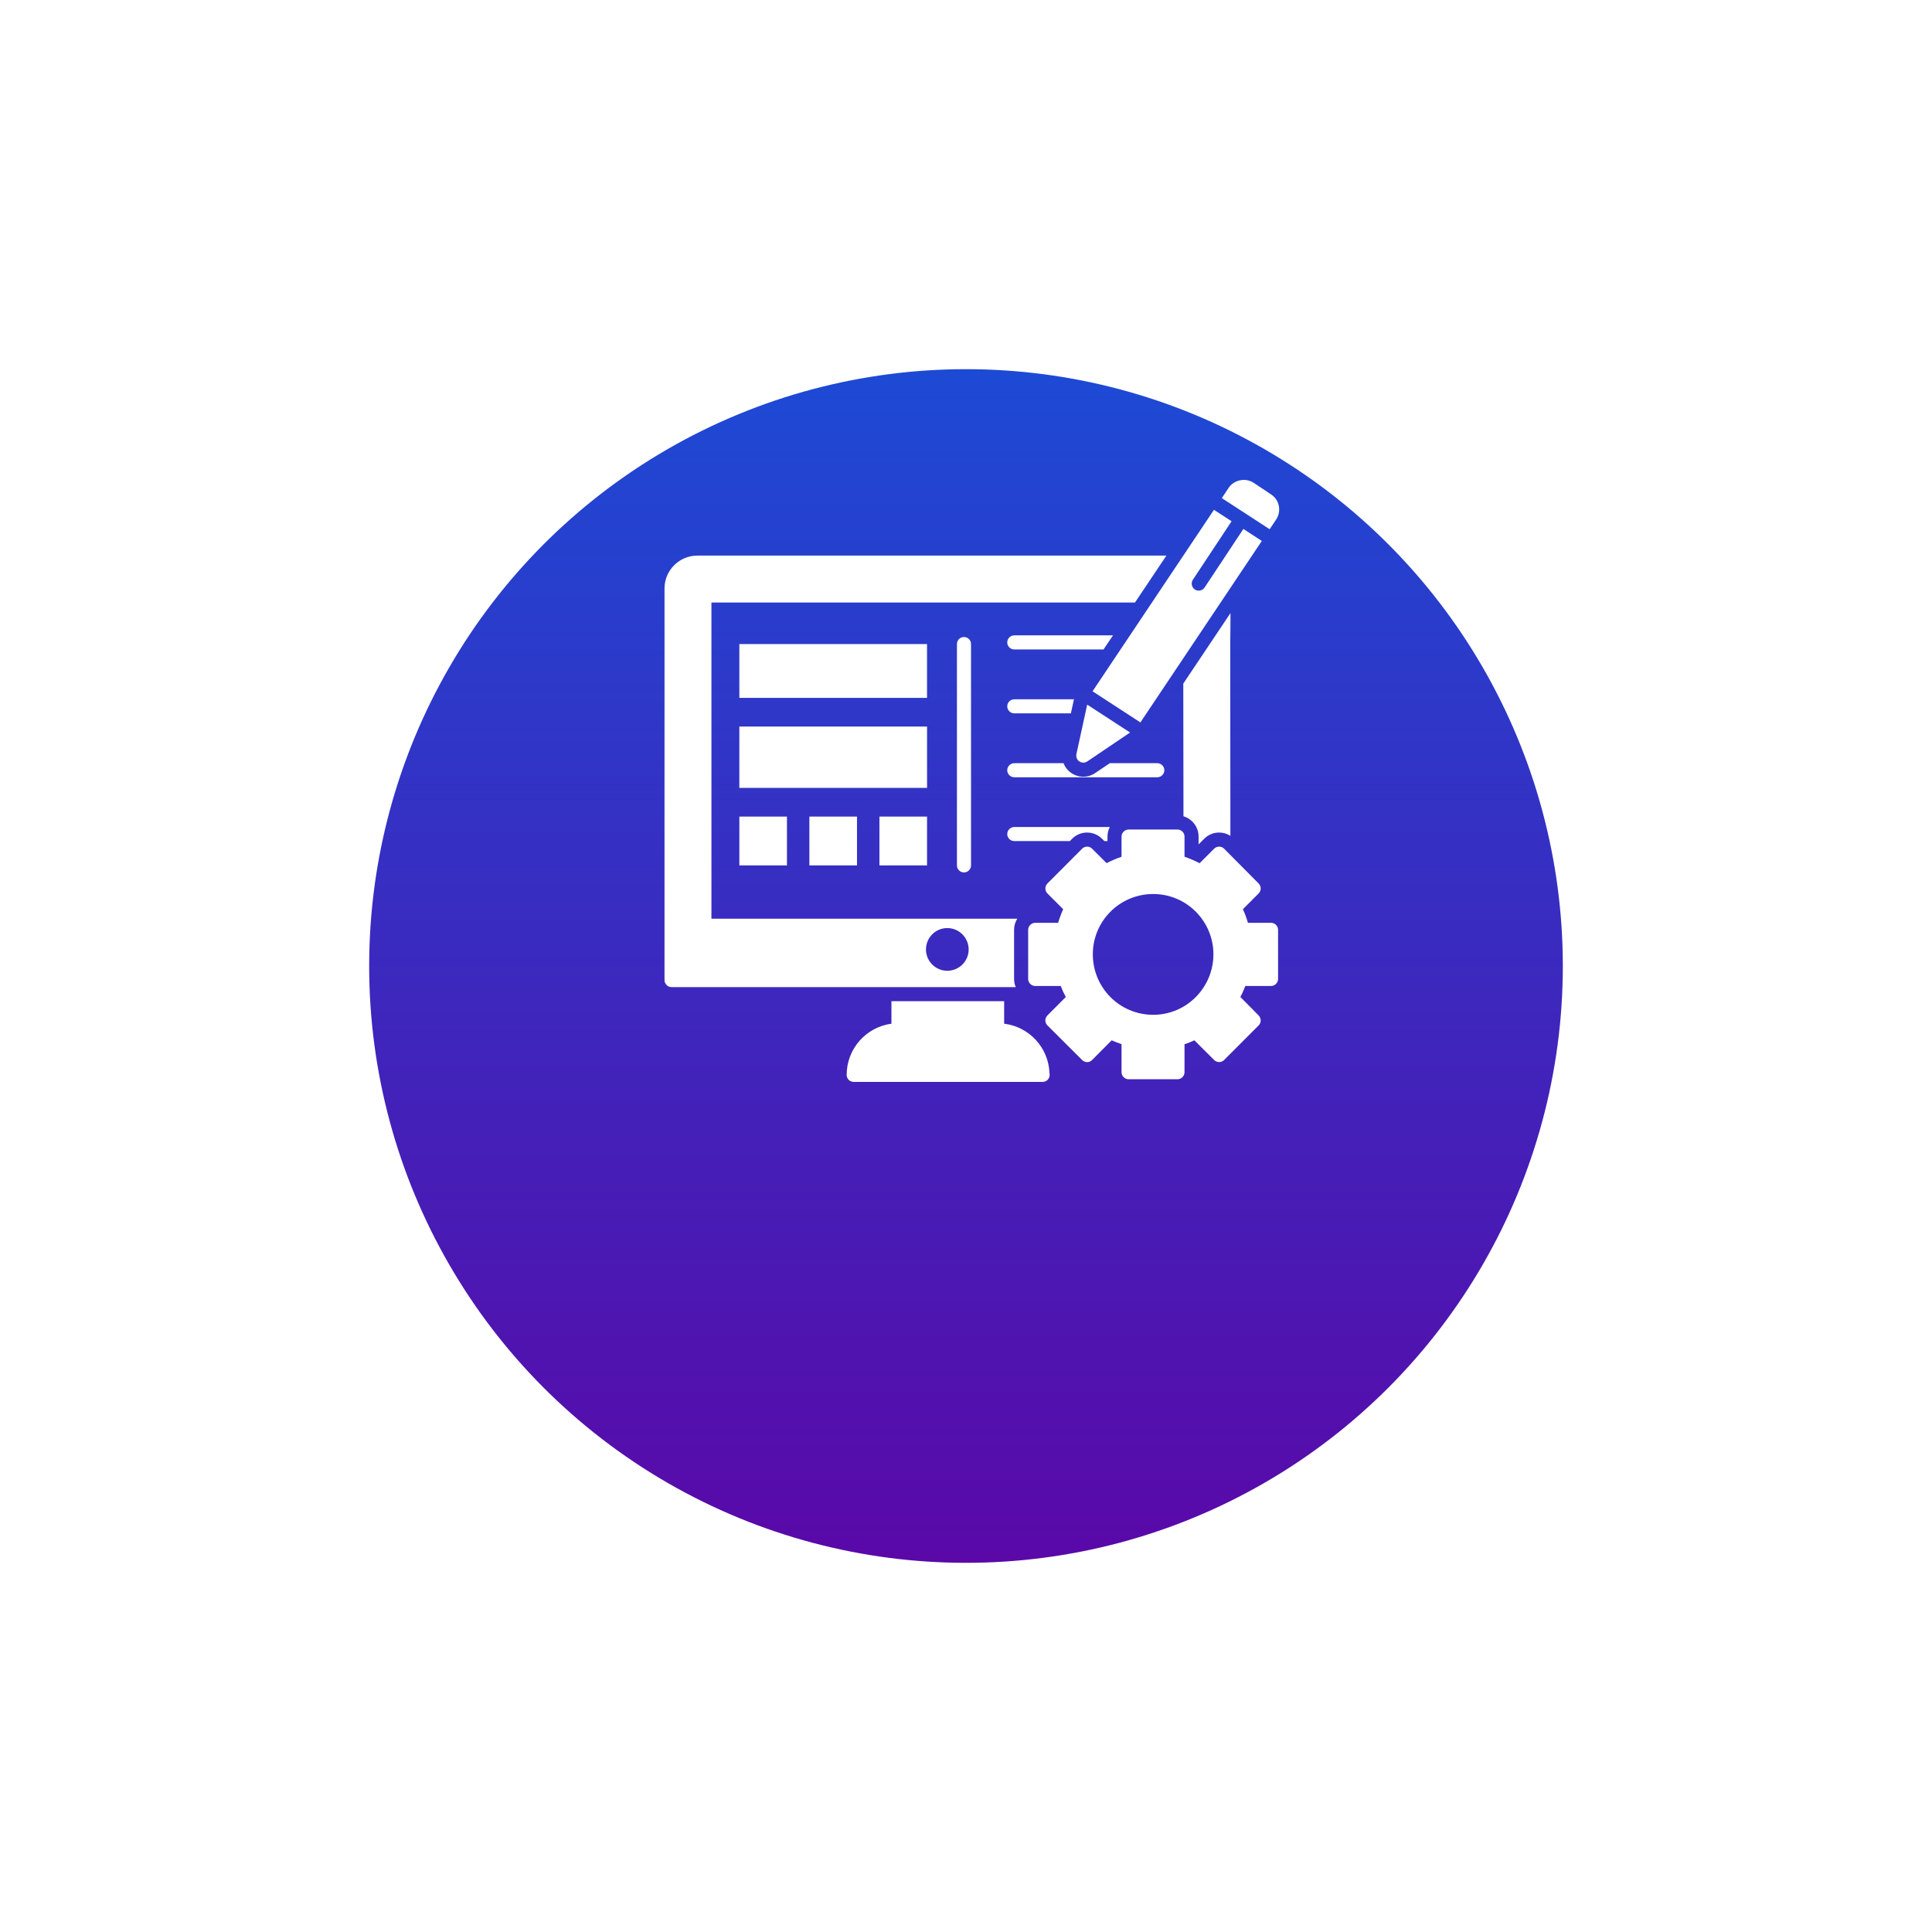 <svg width="157" height="157" viewBox="0 0 157 157" fill="none" xmlns="http://www.w3.org/2000/svg">
<g filter="url(#filter0_d_8_10326)">
<circle cx="78.5" cy="63.5" r="48.5" fill="url(#paint0_linear_8_10326)"/>
</g>
<g clip-path="url(#clip0_8_10326)">
<path d="M60.082 52.338H75.333V56.711H60.082V52.338Z" fill="white"/>
<path d="M60.082 66.358H63.95V70.325H60.082V66.358Z" fill="white"/>
<path d="M65.773 66.358H69.642V70.325H65.773V66.358Z" fill="white"/>
<path d="M71.465 66.358H75.334V70.325H71.465V66.358Z" fill="white"/>
<path d="M60.081 59.041H75.335V64.026H60.081V59.041Z" fill="white"/>
<path d="M99.971 49.856C99.986 51.327 99.993 53.699 99.993 49.817L99.971 49.856ZM92.23 48.964C93.084 47.69 93.969 46.371 94.785 45.151L56.669 45.15C55.197 45.15 54 46.348 54 47.82V79.643C54 79.956 54.259 80.215 54.572 80.215H82.544C82.453 80.017 82.407 79.788 82.407 79.551V75.563C82.407 75.228 82.499 74.922 82.666 74.656H57.813V48.963L92.23 48.964ZM76.978 75.418C77.939 75.418 78.716 76.196 78.716 77.157C78.716 78.11 77.939 78.888 76.978 78.888C76.025 78.888 75.246 78.11 75.246 77.157C75.246 76.196 76.024 75.418 76.978 75.418ZM99.97 49.855L96.157 55.551L96.172 66.335C96.882 66.549 97.4 67.204 97.4 67.982V68.615L97.858 68.158C98.178 67.838 98.612 67.655 99.07 67.655C99.398 67.655 99.718 67.746 99.985 67.922C99.978 58.137 99.97 51.571 99.97 49.855L99.97 49.855Z" fill="white"/>
<path d="M85.298 87.346C85.298 87.666 85.047 87.918 84.726 87.918H84.711H69.376C69.055 87.918 68.803 87.666 68.803 87.346C68.803 85.225 70.382 83.464 72.441 83.189V81.359H81.6V83.189C83.629 83.433 85.215 85.134 85.284 87.209C85.299 87.254 85.299 87.3 85.299 87.346L85.298 87.346Z" fill="white"/>
<path d="M78.336 70.897C78.02 70.897 77.764 70.641 77.764 70.325V52.338C77.764 52.022 78.02 51.766 78.336 51.766C78.652 51.766 78.908 52.022 78.908 52.338V70.325C78.908 70.64 78.652 70.897 78.336 70.897Z" fill="white"/>
<path d="M90.187 67.204C90.065 67.433 89.997 67.7 89.997 67.982V68.348H89.745L89.554 68.158C89.234 67.837 88.792 67.655 88.342 67.655C87.884 67.655 87.449 67.83 87.129 68.158L86.939 68.348H82.424C82.111 68.348 81.852 68.097 81.852 67.776C81.852 67.464 82.111 67.204 82.424 67.204L90.187 67.204Z" fill="white"/>
<path d="M94.617 62.591C94.617 62.904 94.358 63.163 94.045 63.163H82.423C82.11 63.163 81.851 62.904 81.851 62.591C81.851 62.279 82.11 62.019 82.423 62.019H86.427C86.549 62.34 86.762 62.614 87.052 62.812C87.342 63.011 87.678 63.117 88.036 63.117C88.387 63.117 88.722 63.011 88.997 62.82L90.187 62.019H94.046C94.358 62.02 94.617 62.279 94.617 62.591H94.617Z" fill="white"/>
<path d="M87.274 56.826L87.022 57.97H82.424C82.111 57.97 81.852 57.711 81.852 57.398C81.852 57.077 82.111 56.826 82.424 56.826L87.274 56.826Z" fill="white"/>
<path d="M90.446 51.632C90.164 52.052 89.904 52.433 89.676 52.776H82.423C82.111 52.776 81.851 52.525 81.851 52.204C81.851 51.892 82.11 51.632 82.423 51.632L90.446 51.632Z" fill="white"/>
<path d="M103.288 74.991H101.412C101.298 74.602 101.161 74.229 101.001 73.885L102.282 72.604C102.503 72.383 102.503 72.025 102.282 71.796L99.475 68.966C99.254 68.745 98.888 68.745 98.667 68.966L97.485 70.148C97.096 69.943 96.684 69.767 96.257 69.622V67.983C96.257 67.67 95.998 67.41 95.685 67.41H91.712C91.4 67.41 91.14 67.67 91.14 67.983V69.622C90.713 69.767 90.309 69.943 89.927 70.141L88.746 68.967C88.639 68.86 88.494 68.799 88.341 68.799C88.189 68.799 88.044 68.86 87.938 68.967L85.116 71.796C84.894 72.017 84.894 72.383 85.116 72.604L86.397 73.885C86.267 74.168 86.092 74.625 85.985 74.991H84.124C83.812 74.991 83.552 75.25 83.552 75.563V79.552C83.552 79.864 83.811 80.124 84.124 80.124H86.199C86.313 80.429 86.45 80.726 86.611 81.016L85.116 82.518C85.009 82.625 84.948 82.77 84.948 82.922C84.948 83.075 85.009 83.22 85.116 83.326L87.938 86.141C88.044 86.247 88.189 86.309 88.341 86.309C88.487 86.324 88.639 86.247 88.746 86.141L90.339 84.539C90.606 84.661 90.873 84.76 91.14 84.852V87.132C91.14 87.444 91.399 87.704 91.712 87.704H95.685C95.998 87.704 96.257 87.445 96.257 87.132V84.859C96.532 84.768 96.799 84.661 97.058 84.539L98.667 86.141C98.888 86.362 99.254 86.362 99.475 86.141L102.282 83.326C102.503 83.105 102.503 82.747 102.282 82.518L100.795 81.016C100.955 80.719 101.085 80.421 101.199 80.124H103.288C103.601 80.124 103.86 79.865 103.86 79.552V75.563C103.86 75.25 103.601 74.991 103.288 74.991L103.288 74.991ZM93.71 82.465C90.987 82.465 88.806 80.269 88.806 77.546C88.806 74.838 91.002 72.65 93.71 72.65C96.455 72.65 98.606 74.884 98.606 77.546C98.606 80.238 96.44 82.465 93.71 82.465Z" fill="white"/>
<path d="M103.175 43.007L103.7 42.222C104.15 41.543 103.975 40.628 103.303 40.186L101.885 39.24C101.229 38.798 100.276 38.988 99.849 39.637L99.287 40.477C100.326 41.154 101.855 42.148 103.175 43.007L103.175 43.007Z" fill="white"/>
<path d="M92.672 58.706L102.539 43.959L101.041 42.984L97.891 47.742C97.781 47.908 97.599 47.998 97.414 47.998C97.305 47.998 97.196 47.968 97.098 47.903C96.835 47.729 96.763 47.374 96.937 47.11L100.081 42.36L98.65 41.429C91.641 51.91 89.459 55.159 88.784 56.177L92.672 58.706Z" fill="white"/>
<path d="M88.349 57.26L87.472 61.28C87.426 61.509 87.517 61.745 87.708 61.875C87.893 62.003 88.159 62.011 88.356 61.875L91.834 59.526L88.349 57.26Z" fill="white"/>
</g>
<defs>
<filter id="filter0_d_8_10326" x="0" y="0" width="157" height="157" filterUnits="userSpaceOnUse" color-interpolation-filters="sRGB">
<feFlood flood-opacity="0" result="BackgroundImageFix"/>
<feColorMatrix in="SourceAlpha" type="matrix" values="0 0 0 0 0 0 0 0 0 0 0 0 0 0 0 0 0 0 127 0" result="hardAlpha"/>
<feOffset dy="15"/>
<feGaussianBlur stdDeviation="15"/>
<feComposite in2="hardAlpha" operator="out"/>
<feColorMatrix type="matrix" values="0 0 0 0 0.114 0 0 0 0 0.29 0 0 0 0 0.835 0 0 0 0.26 0"/>
<feBlend mode="normal" in2="BackgroundImageFix" result="effect1_dropShadow_8_10326"/>
<feBlend mode="normal" in="SourceGraphic" in2="effect1_dropShadow_8_10326" result="shape"/>
</filter>
<linearGradient id="paint0_linear_8_10326" x1="78.384" y1="15" x2="78.384" y2="112" gradientUnits="userSpaceOnUse">
<stop stop-color="#1D4AD5"/>
<stop offset="1" stop-color="#5A08A8"/>
</linearGradient>
<clipPath id="clip0_8_10326">
<rect width="50" height="48.889" fill="white" transform="translate(54 39)"/>
</clipPath>
</defs>
</svg>
